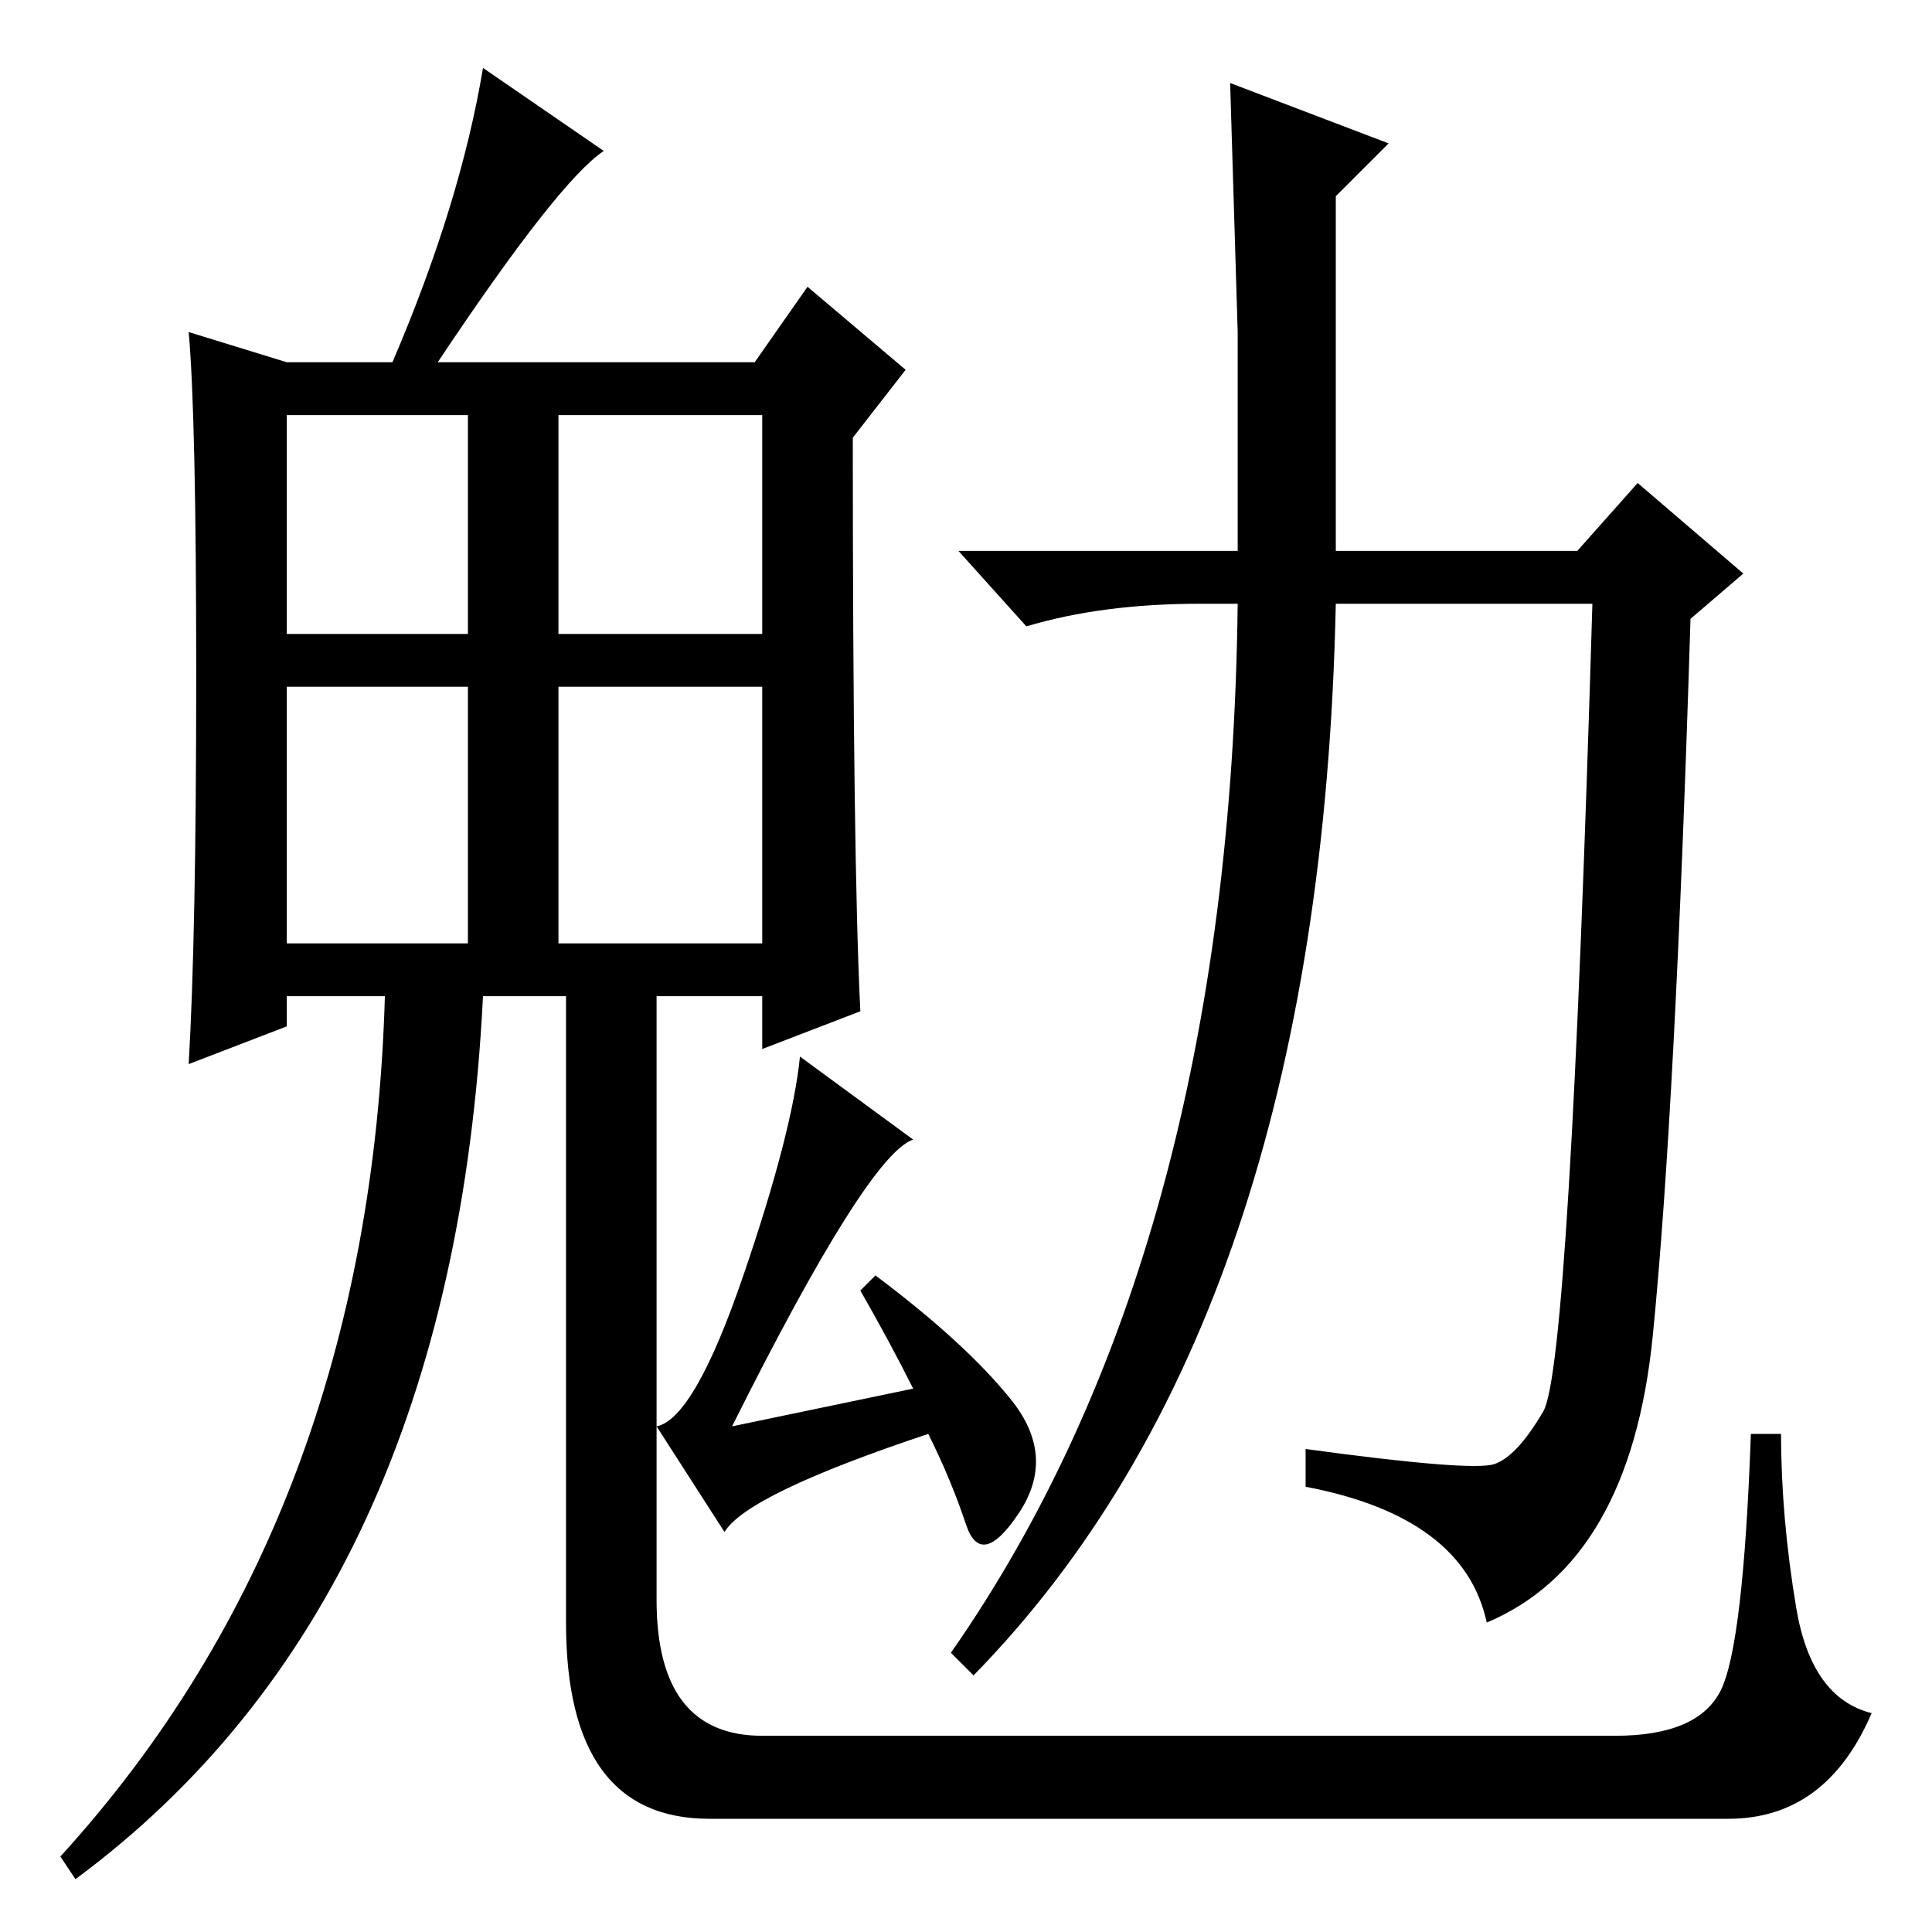 <?xml version="1.0" standalone="no"?>
<!DOCTYPE svg PUBLIC "-//W3C//DTD SVG 1.1//EN" "http://www.w3.org/Graphics/SVG/1.1/DTD/svg11.dtd" >
<svg xmlns="http://www.w3.org/2000/svg" xmlns:xlink="http://www.w3.org/1999/xlink" version="1.1" viewBox="0 -36 256 256">
  <g transform="matrix(1 0 0 -1 0 220)">
   <path fill="currentColor"
d="M121 105q-3 -1 -9 -10.5t-15 -27.5l24 5q-3 6 -7 13l2 2q12 -9 18 -16.5t1 -15t-7 -1.5t-5 12q-24 -8 -27 -13l-9 14q5 1 11.5 20t7.5 29zM38 172h24v29h-24v-29zM74 172h27v29h-27v-29zM38 131h24v34h-24v-34zM74 131h27v34h-27v-34zM87 126v-82q0 -18 14 -18h113
q11 0 14 6t4 34h4q0 -11 2 -23t10 -14q-6 -14 -19 -14h-135q-19 0 -19 26v85h12zM10 7l-2 3q41 45 43 114h-13v-4l-13 -5q1 17 1 51.5t-1 45.5l13 -4h14q9 21 12 39l16 -11q-3 -2 -8.5 -9t-13.5 -19h42l7 10l13 -11l-7 -9q0 -56 1 -76l-13 -5v7h-37q-4 -80 -54 -117z
M231 180l-7 -6q-2 -65 -5 -95t-22 -38q-3 14 -24 18v5q22 -3 25 -2t6.5 7t6.5 107h-34q-2 -95 -48 -142l-3 3q37 53 38 139h-5q-13 0 -23 -3l-9 10h37v29l-1 33l21 -8l-7 -7v-47h32l8 9z" />
  </g>

</svg>
